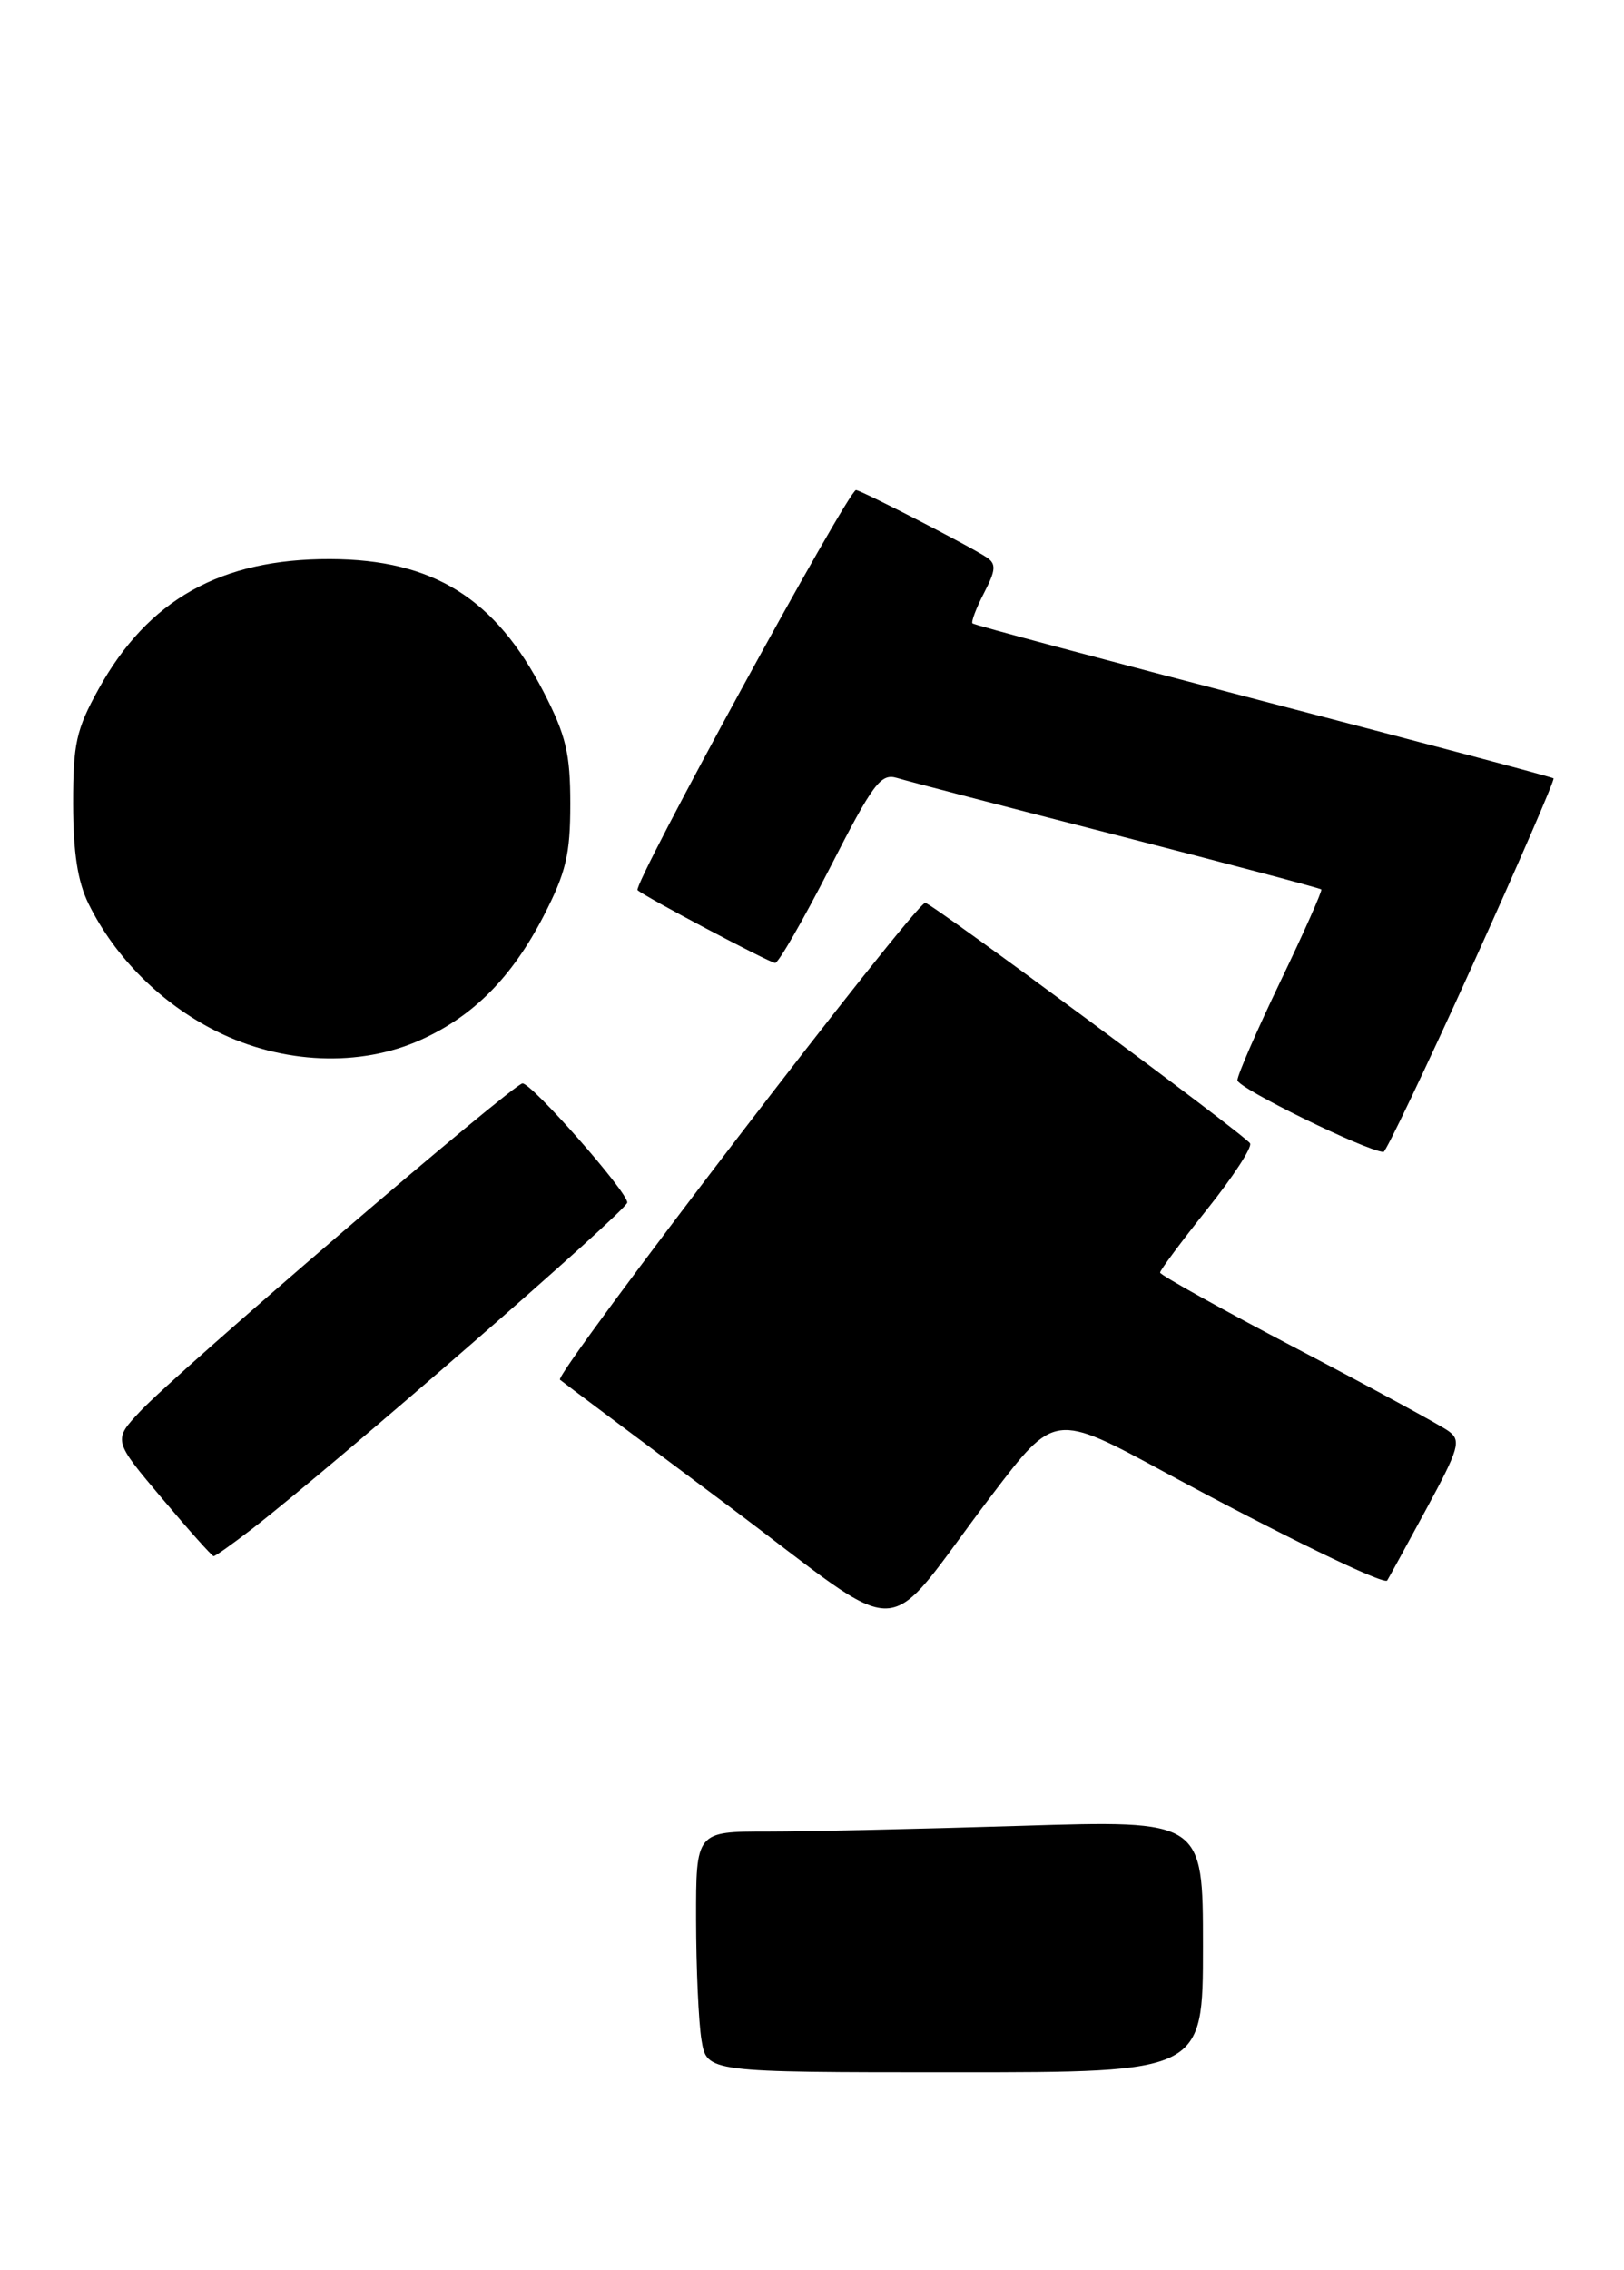 <?xml version="1.0" encoding="UTF-8" standalone="no"?>
<!DOCTYPE svg PUBLIC "-//W3C//DTD SVG 1.1//EN" "http://www.w3.org/Graphics/SVG/1.1/DTD/svg11.dtd" >
<svg xmlns="http://www.w3.org/2000/svg" xmlns:xlink="http://www.w3.org/1999/xlink" version="1.1" viewBox="0 0 189 264">
 <g >
 <path fill="currentColor"
d=" M 115.42 173.89 C 122.73 164.28 122.73 164.28 135.61 171.25 C 148.94 178.46 161.05 184.35 161.44 183.81 C 161.56 183.64 163.59 179.93 165.95 175.58 C 169.83 168.42 170.08 167.53 168.59 166.44 C 167.69 165.78 159.76 161.47 150.97 156.87 C 142.19 152.27 135.01 148.28 135.01 148.00 C 135.01 147.72 137.48 144.41 140.49 140.63 C 143.51 136.86 145.75 133.41 145.48 132.97 C 144.87 131.97 108.41 105.00 107.68 105.00 C 106.49 105.00 64.46 159.83 65.17 160.46 C 65.35 160.63 74.05 167.14 84.50 174.93 C 106.32 191.20 102.15 191.34 115.42 173.89 Z  M 29.36 177.79 C 39.04 170.28 73.00 140.76 73.00 139.85 C 73.00 138.58 61.92 126.00 60.81 126.00 C 59.76 126.00 20.66 159.51 16.33 164.12 C 13.15 167.50 13.15 167.50 18.83 174.23 C 21.95 177.93 24.66 180.97 24.86 180.98 C 25.05 180.99 27.08 179.55 29.36 177.79 Z  M 171.31 112.39 C 176.70 100.50 180.97 90.66 180.80 90.52 C 180.64 90.37 165.43 86.34 147.00 81.54 C 128.57 76.74 113.35 72.68 113.18 72.50 C 113.00 72.33 113.60 70.73 114.52 68.96 C 115.90 66.30 115.95 65.58 114.84 64.83 C 113.08 63.63 100.18 57.00 99.62 57.00 C 98.71 57.00 73.60 102.94 74.20 103.52 C 74.94 104.24 89.57 111.97 90.21 111.99 C 90.60 111.99 93.47 107.01 96.59 100.92 C 101.61 91.10 102.50 89.91 104.38 90.47 C 105.55 90.83 117.07 93.83 130.00 97.14 C 142.93 100.46 153.62 103.29 153.77 103.44 C 153.91 103.58 151.78 108.38 149.03 114.10 C 146.28 119.82 144.02 125.01 144.01 125.63 C 144.00 126.52 158.92 133.84 161.01 133.97 C 161.28 133.99 165.92 124.27 171.31 112.39 Z  M 49.00 120.92 C 55.13 118.15 59.59 113.64 63.28 106.50 C 65.87 101.47 66.37 99.37 66.37 93.50 C 66.37 87.64 65.87 85.53 63.28 80.50 C 57.65 69.57 50.41 65.06 38.43 65.02 C 25.70 64.98 17.23 69.73 11.47 80.14 C 8.87 84.84 8.50 86.49 8.51 93.50 C 8.52 99.18 9.04 102.56 10.32 105.14 C 13.41 111.39 18.79 116.74 25.18 119.93 C 32.84 123.76 41.89 124.14 49.00 120.92 Z  M 81.64 237.25 C 81.30 235.19 81.02 228.89 81.01 223.25 C 81.00 213.00 81.00 213.00 89.34 213.00 C 93.93 213.00 107.20 212.70 118.84 212.34 C 140.00 211.68 140.00 211.68 140.00 226.34 C 140.00 241.00 140.00 241.00 111.13 241.00 C 82.26 241.00 82.26 241.00 81.64 237.25 Z "/>
</g>
</svg>
